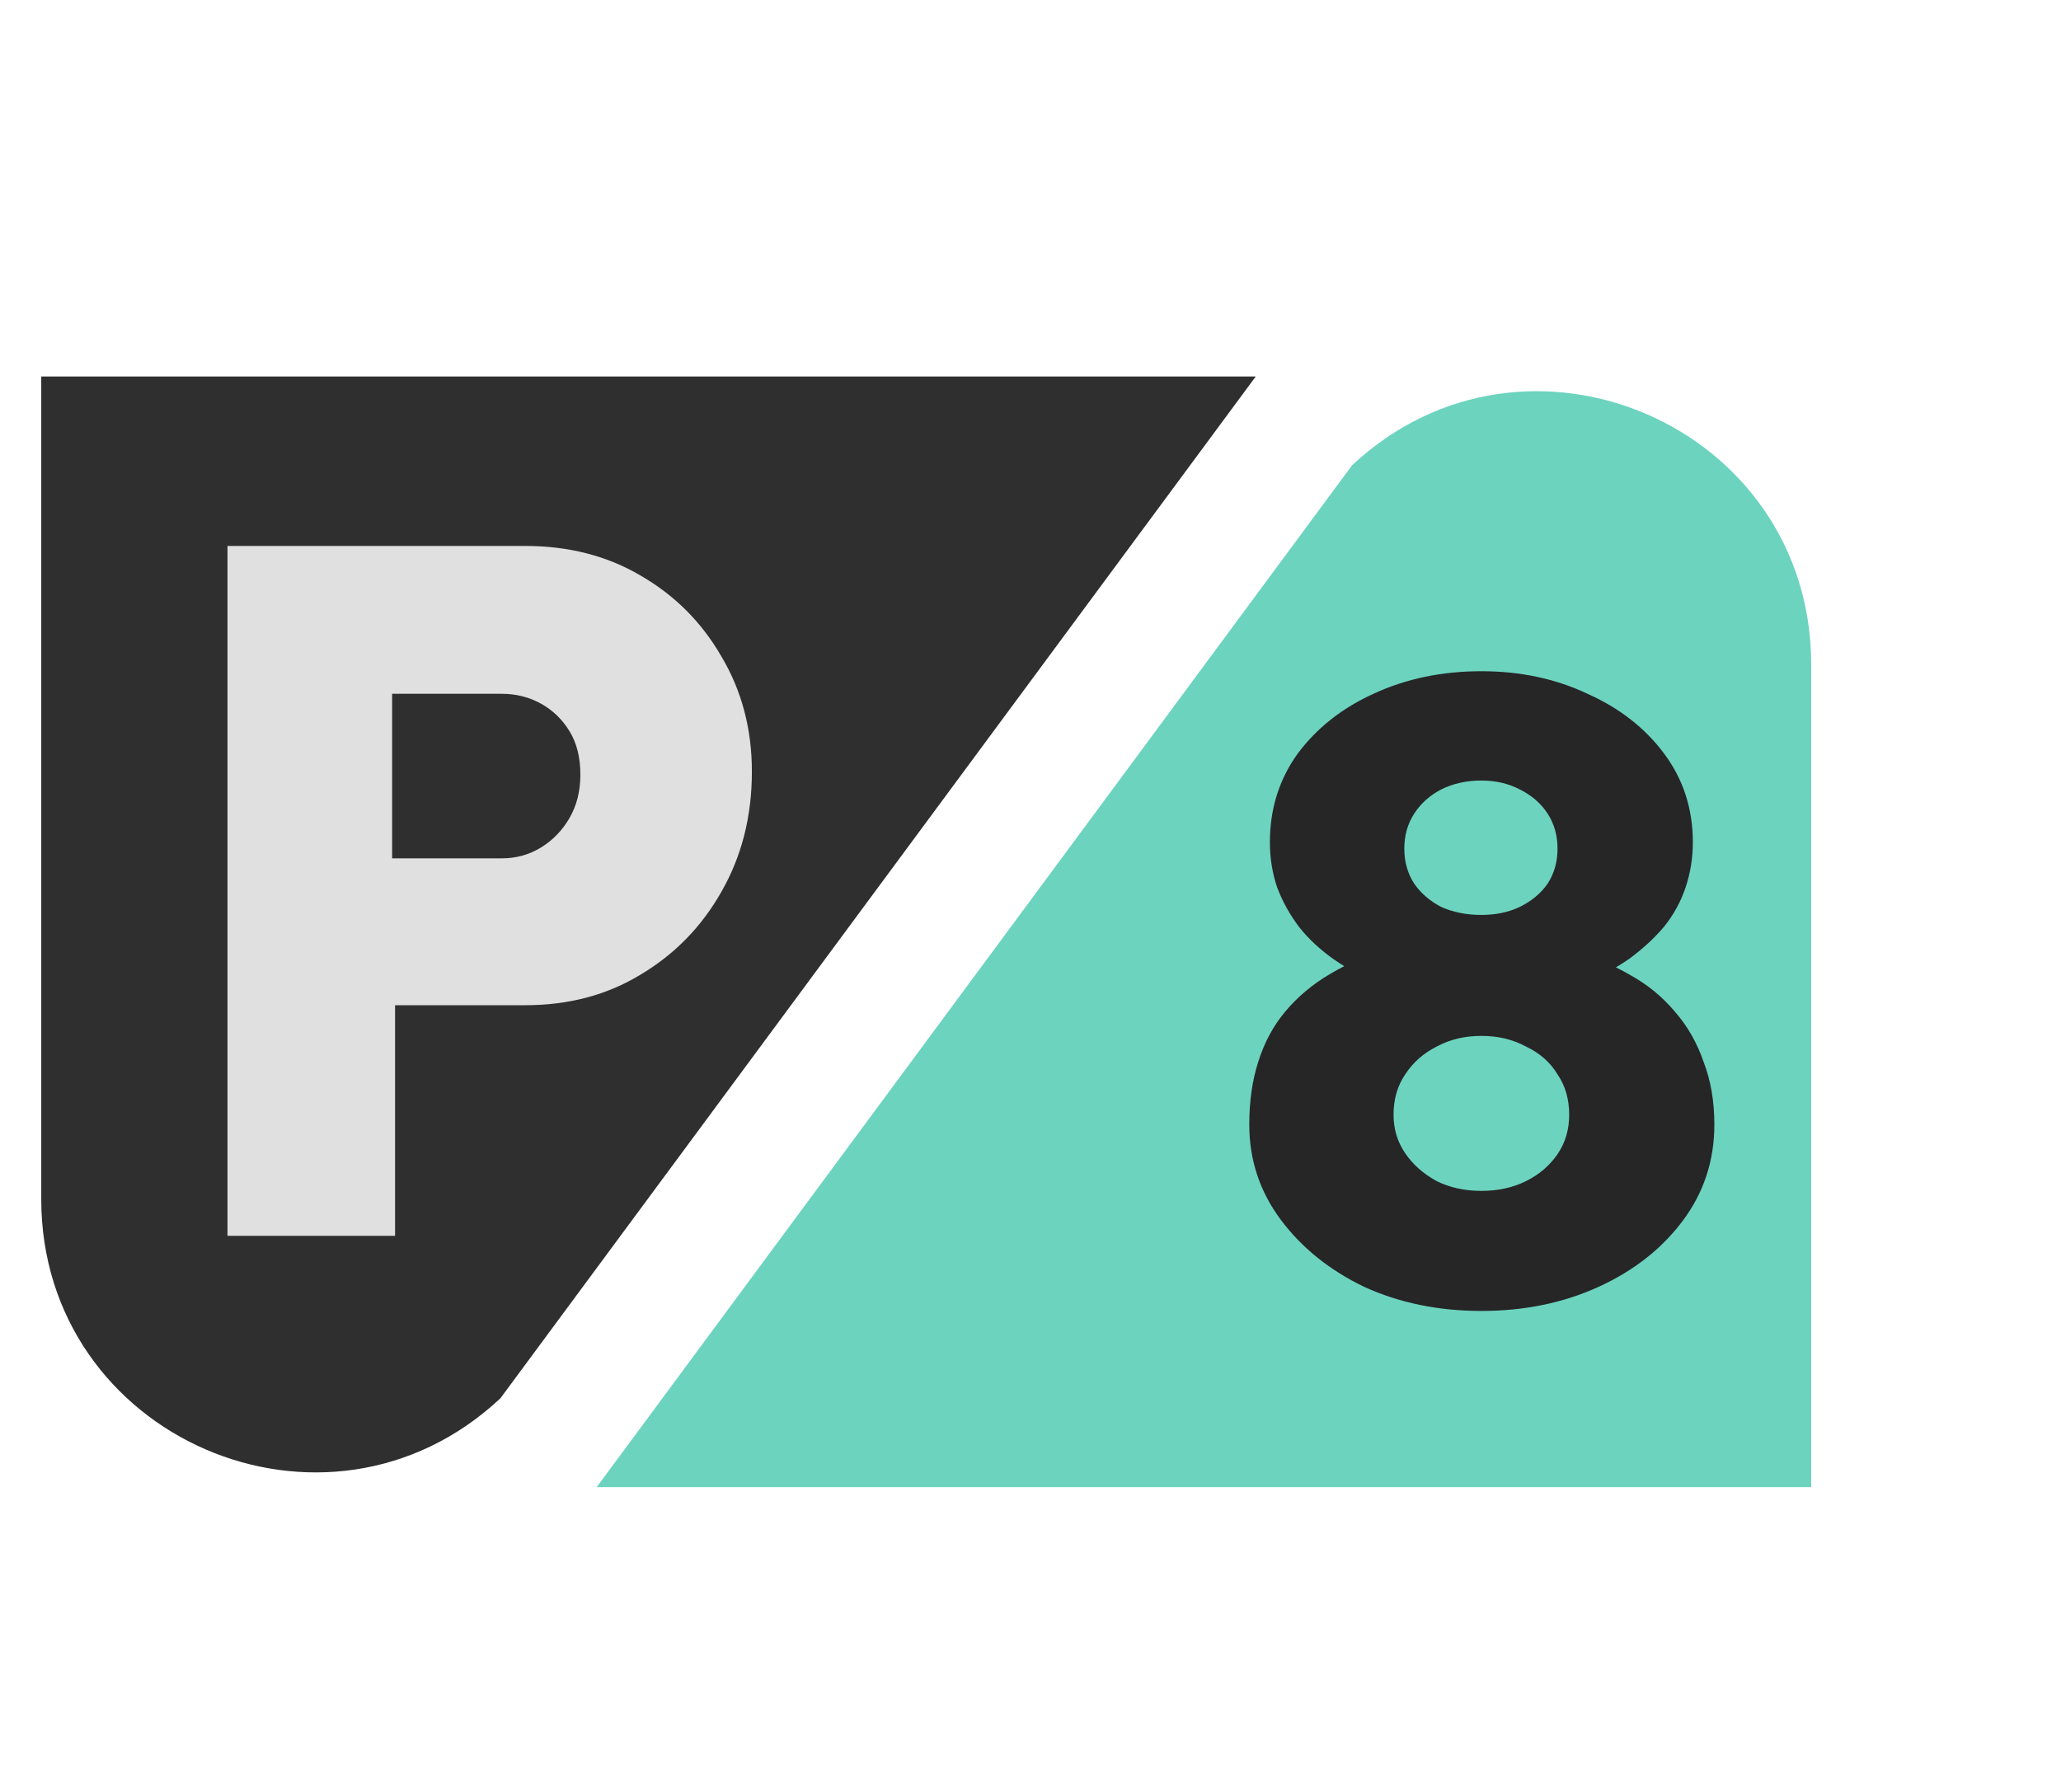 <svg width="230" height="200" viewBox="0 0 230 200" fill="none" xmlns="http://www.w3.org/2000/svg">
<g filter="url(#filter0_d_131_83)">
<path d="M140.14 38.017L55.843 152.066C36.392 170.262 4.603 156.47 4.603 129.835V38.017H140.14Z" fill="#2F2F2F"/>
<path d="M25.388 133.934V56.934H58.608C63.448 56.934 67.738 58.034 71.478 60.234C75.291 62.434 78.298 65.441 80.498 69.254C82.771 73.067 83.908 77.357 83.908 82.124C83.908 87.111 82.771 91.584 80.498 95.544C78.298 99.431 75.291 102.511 71.478 104.784C67.738 107.057 63.448 108.194 58.608 108.194H44.088V133.934H25.388ZM43.758 91.804H55.968C57.581 91.804 59.048 91.401 60.368 90.594C61.688 89.787 62.751 88.687 63.558 87.294C64.365 85.901 64.768 84.287 64.768 82.454C64.768 80.547 64.365 78.934 63.558 77.614C62.751 76.294 61.688 75.267 60.368 74.534C59.048 73.801 57.581 73.434 55.968 73.434H43.758V91.804Z" fill="#E0E0E0"/>
<path d="M66.587 161.983L150.884 47.934C170.335 29.738 202.124 43.53 202.124 70.165L202.124 161.983L66.587 161.983Z" fill="#6CD3BF"/>
<path d="M165.315 142.317C160.515 142.317 156.149 141.417 152.215 139.617C148.349 137.75 145.249 135.25 142.915 132.117C140.582 128.983 139.415 125.45 139.415 121.517C139.415 118.917 139.749 116.583 140.415 114.517C141.082 112.383 142.082 110.517 143.415 108.917C144.815 107.25 146.482 105.85 148.415 104.717C150.415 103.517 152.682 102.55 155.215 101.817L154.015 105.817C152.149 105.083 150.449 104.183 148.915 103.117C147.382 102.05 146.082 100.85 145.015 99.516C143.949 98.117 143.115 96.617 142.515 95.016C141.982 93.416 141.715 91.75 141.715 90.016C141.715 86.283 142.749 82.983 144.815 80.117C146.949 77.25 149.782 75.016 153.315 73.416C156.915 71.75 160.915 70.916 165.315 70.916C169.649 70.916 173.582 71.75 177.115 73.416C180.715 75.016 183.582 77.25 185.715 80.117C187.849 82.983 188.915 86.283 188.915 90.016C188.915 91.75 188.649 93.416 188.115 95.016C187.582 96.617 186.782 98.083 185.715 99.416C184.649 100.683 183.349 101.883 181.815 103.017C180.282 104.083 178.515 105.017 176.515 105.817L175.615 102.217C177.882 102.817 179.982 103.683 181.915 104.817C183.849 105.883 185.515 107.25 186.915 108.917C188.315 110.517 189.382 112.383 190.115 114.517C190.915 116.583 191.315 118.917 191.315 121.517C191.315 125.517 190.149 129.083 187.815 132.217C185.482 135.35 182.349 137.817 178.415 139.617C174.482 141.417 170.115 142.317 165.315 142.317ZM165.315 128.917C167.182 128.917 168.849 128.55 170.315 127.817C171.782 127.083 172.949 126.083 173.815 124.817C174.682 123.55 175.115 122.083 175.115 120.417C175.115 118.683 174.682 117.183 173.815 115.917C173.015 114.583 171.849 113.55 170.315 112.817C168.849 112.017 167.182 111.617 165.315 111.617C163.449 111.617 161.782 112.017 160.315 112.817C158.849 113.55 157.682 114.583 156.815 115.917C155.949 117.183 155.515 118.683 155.515 120.417C155.515 122.017 155.949 123.45 156.815 124.717C157.682 125.983 158.849 127.017 160.315 127.817C161.782 128.55 163.449 128.917 165.315 128.917ZM165.315 98.117C166.915 98.117 168.349 97.817 169.615 97.216C170.949 96.55 171.982 95.683 172.715 94.617C173.449 93.483 173.815 92.183 173.815 90.716C173.815 89.25 173.449 87.95 172.715 86.817C171.982 85.683 170.949 84.783 169.615 84.117C168.349 83.45 166.915 83.117 165.315 83.117C163.649 83.117 162.149 83.45 160.815 84.117C159.549 84.783 158.549 85.683 157.815 86.817C157.082 87.95 156.715 89.25 156.715 90.716C156.715 92.183 157.082 93.483 157.815 94.617C158.549 95.683 159.549 96.55 160.815 97.216C162.149 97.817 163.649 98.117 165.315 98.117Z" fill="#262626"/>
</g>
<defs>
<filter id="filter0_d_131_83" x="0.603" y="0" width="232.793" height="208" filterUnits="userSpaceOnUse" color-interpolation-filters="sRGB">
<feFlood flood-opacity="0" result="BackgroundImageFix"/>
<feColorMatrix in="SourceAlpha" type="matrix" values="0 0 0 0 0 0 0 0 0 0 0 0 0 0 0 0 0 0 127 0" result="hardAlpha"/>
<feOffset dy="4"/>
<feGaussianBlur stdDeviation="2"/>
<feComposite in2="hardAlpha" operator="out"/>
<feColorMatrix type="matrix" values="0 0 0 0 0 0 0 0 0 0 0 0 0 0 0 0 0 0 0.25 0"/>
<feBlend mode="normal" in2="BackgroundImageFix" result="effect1_dropShadow_131_83"/>
<feBlend mode="normal" in="SourceGraphic" in2="effect1_dropShadow_131_83" result="shape"/>
</filter>
</defs>
</svg>
